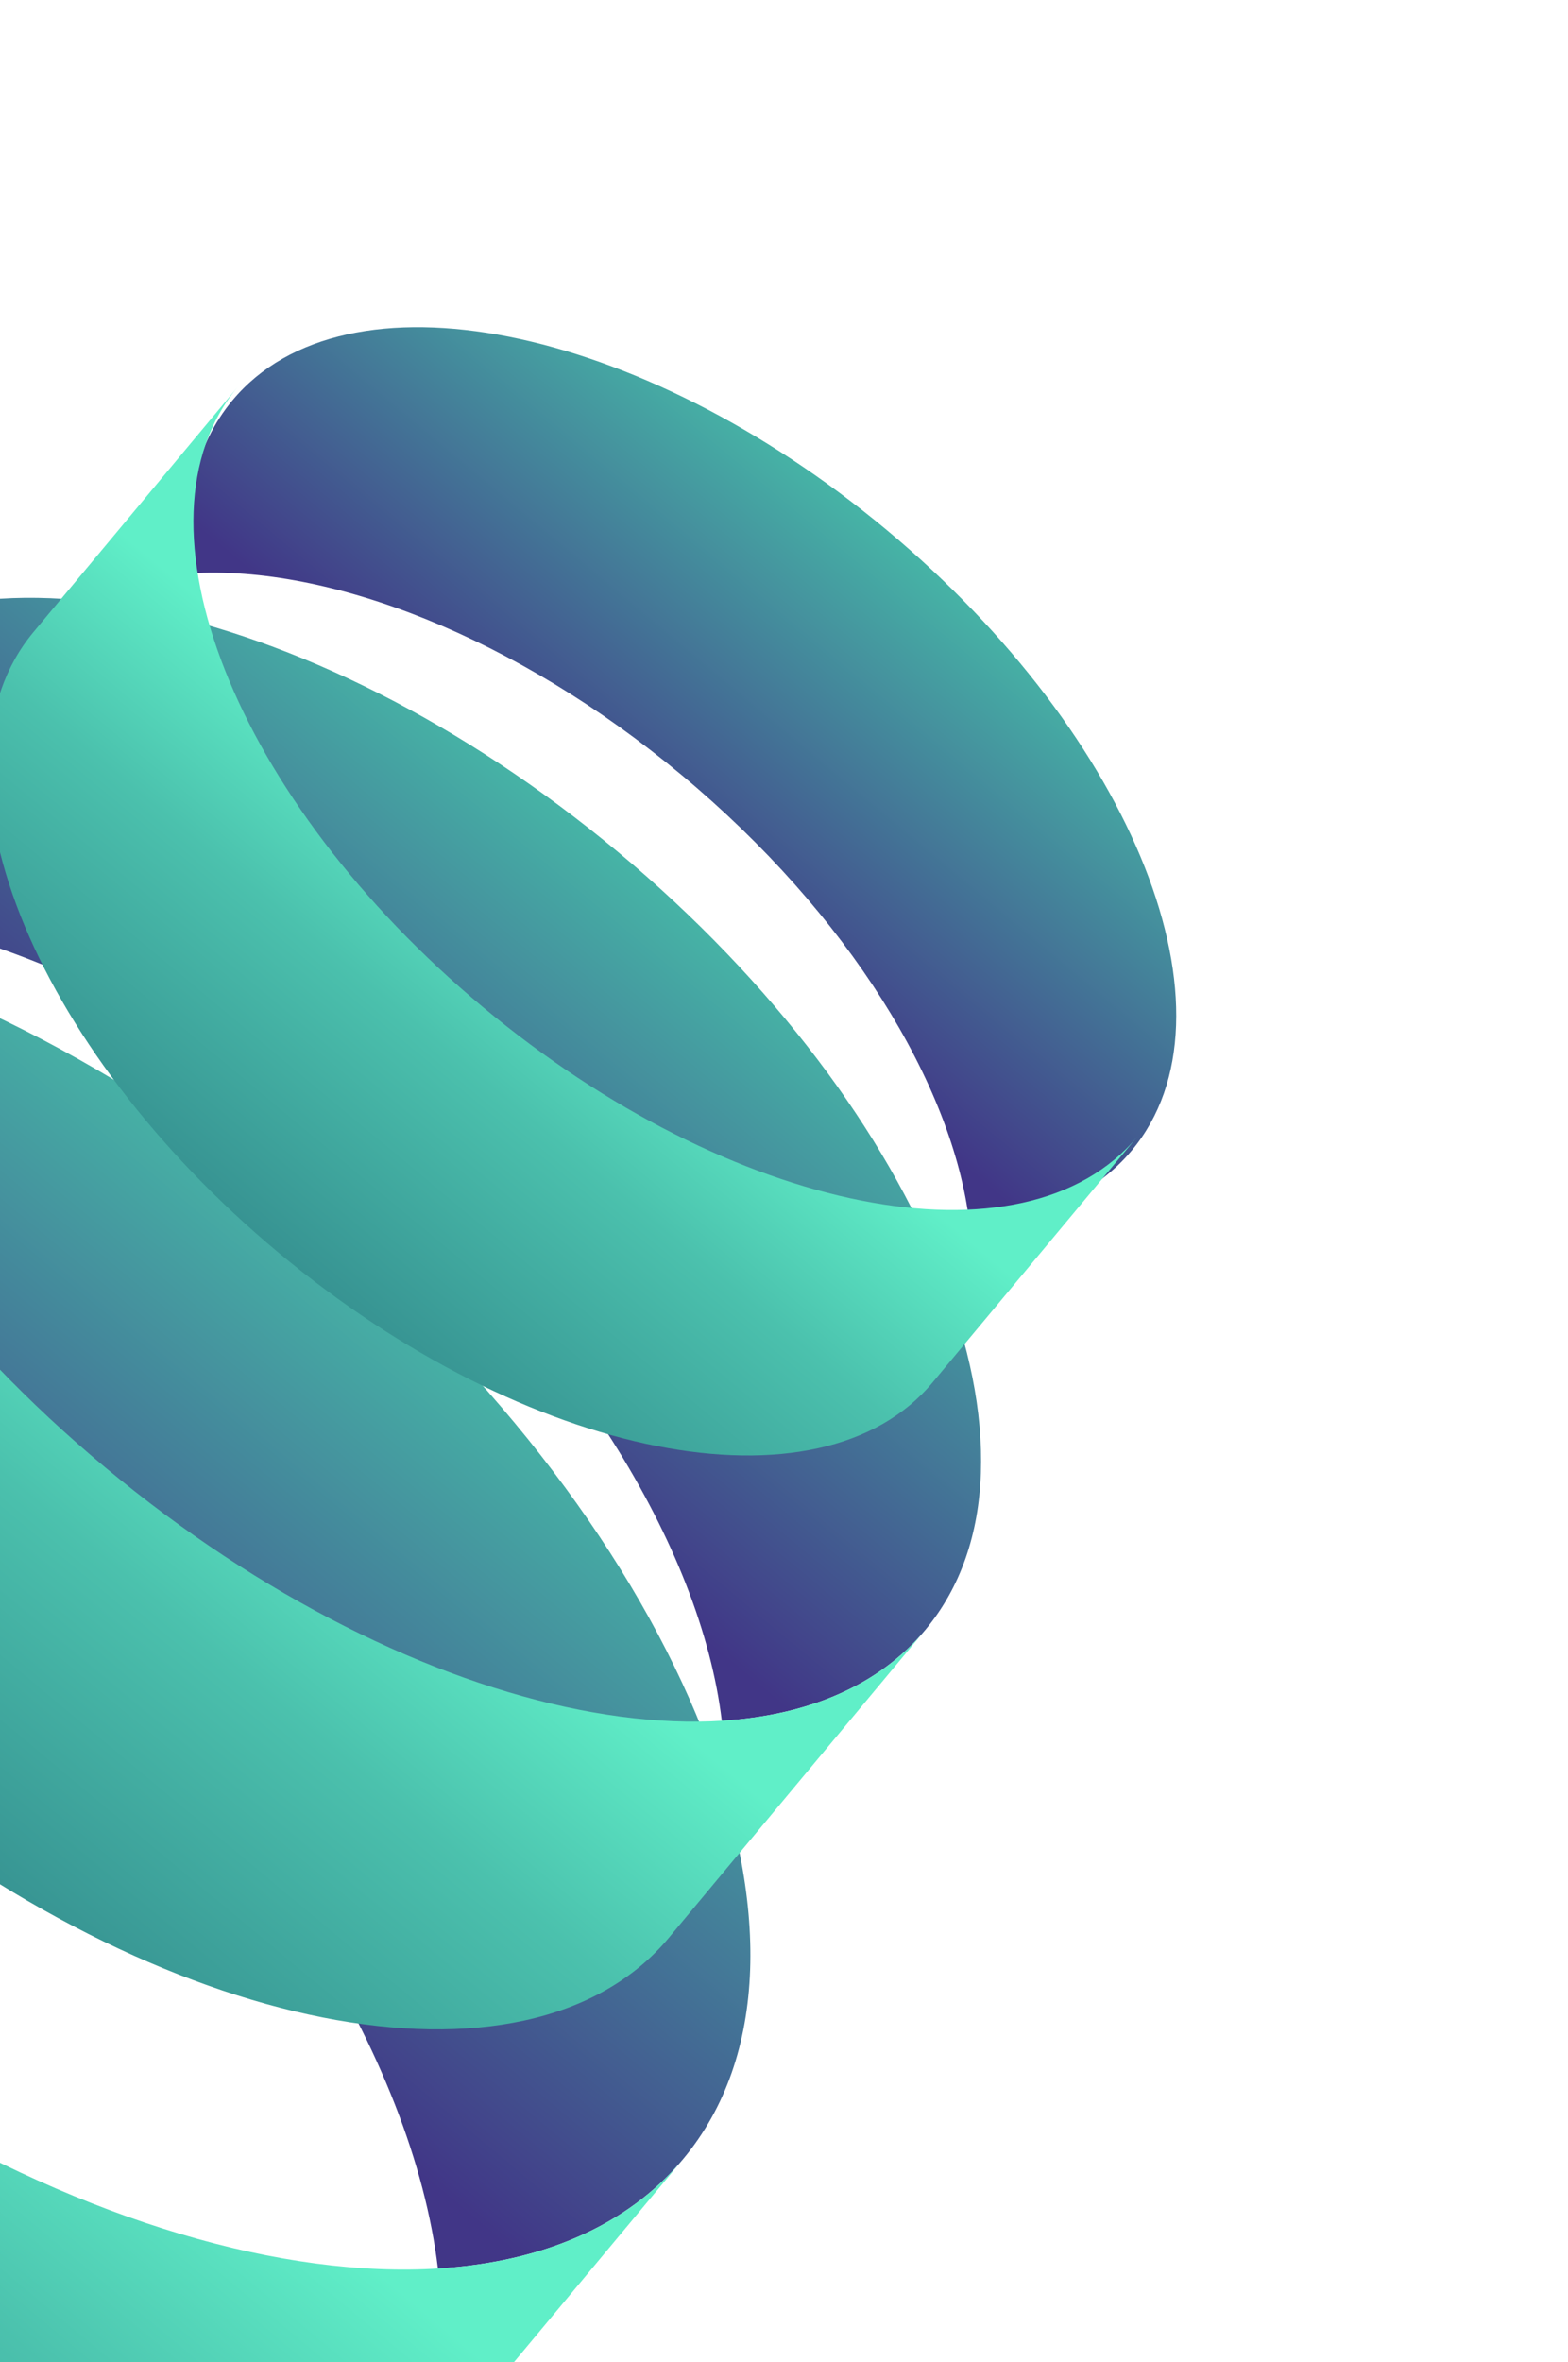 <svg width="354" height="533" viewBox="0 0 354 533" fill="none" xmlns="http://www.w3.org/2000/svg">
<path d="M98.865 511.893C122.174 510.461 141.554 502.395 154.258 487.152C192.778 440.933 155.333 346.232 70.622 275.632C-14.089 205.032 -113.987 185.268 -152.507 231.487C-165.211 246.73 -169.652 267.246 -166.86 290.432C-119.493 287.521 -55.898 312.003 0.875 359.319C57.648 406.635 93.191 464.776 98.865 511.893Z" fill="url(#paint0_linear_113_2064)"/>
<path d="M-68.871 443.007C15.84 513.607 115.738 533.371 154.258 487.152L84.511 570.839C45.991 617.058 -53.907 597.293 -138.618 526.693C-223.328 456.093 -260.773 361.393 -222.253 315.174L-152.507 231.487C-191.027 277.706 -153.582 372.407 -68.871 443.007Z" fill="url(#paint1_linear_113_2064)"/>
<path d="M162.957 388.293C182.299 387.104 198.38 380.411 208.922 367.763C240.885 329.411 209.814 250.83 139.522 192.247C69.23 133.664 -13.665 117.263 -45.628 155.615C-56.169 168.264 -59.855 185.288 -57.538 204.527C-18.233 202.111 34.537 222.427 81.647 261.689C128.756 300.951 158.249 349.196 162.957 388.293Z" fill="url(#paint2_linear_113_2064)"/>
<path d="M23.772 331.131C94.064 389.714 176.958 406.115 208.921 367.763L151.047 437.205C119.083 475.557 36.189 459.156 -34.103 400.573C-104.395 341.991 -135.466 263.409 -103.503 225.057L-45.628 155.615C-77.591 193.967 -46.52 272.548 23.772 331.131Z" fill="url(#paint3_linear_113_2064)"/>
<path d="M218.86 275.969C234.289 275.021 247.118 269.682 255.527 259.592C281.025 228.998 256.238 166.312 200.165 119.579C144.092 72.846 77.965 59.763 52.468 90.357C44.058 100.447 41.118 114.028 42.966 129.375C74.321 127.448 116.417 143.654 153.997 174.975C191.578 206.295 215.105 244.781 218.86 275.969Z" fill="url(#paint4_linear_113_2064)"/>
<path d="M109.06 227.28C165.134 274.013 231.26 287.096 256.758 256.502L210.59 311.898C185.092 342.492 118.966 329.409 62.892 282.676C6.819 235.943 -17.967 173.257 7.531 142.663L53.699 87.268C28.201 117.862 52.987 180.548 109.06 227.28Z" fill="url(#paint5_linear_113_2064)"/>
<defs>
<linearGradient id="paint0_linear_113_2064" x1="70.622" y1="275.632" x2="-25.28" y2="390.702" gradientUnits="userSpaceOnUse">
<stop stop-color="#46B4A6"/>
<stop offset="1" stop-color="#413687"/>
</linearGradient>
<linearGradient id="paint1_linear_113_2064" x1="-39.81" y1="408.137" x2="-138.618" y2="526.693" gradientUnits="userSpaceOnUse">
<stop stop-color="#60EFC8"/>
<stop offset="0.42" stop-color="#4BC1AD"/>
<stop offset="1" stop-color="#379392"/>
</linearGradient>
<linearGradient id="paint2_linear_113_2064" x1="139.522" y1="192.247" x2="59.944" y2="287.73" gradientUnits="userSpaceOnUse">
<stop stop-color="#46B4A6"/>
<stop offset="1" stop-color="#413687"/>
</linearGradient>
<linearGradient id="paint3_linear_113_2064" x1="47.886" y1="302.197" x2="-34.103" y2="400.573" gradientUnits="userSpaceOnUse">
<stop stop-color="#60EFC8"/>
<stop offset="0.42" stop-color="#4BC1AD"/>
<stop offset="1" stop-color="#379392"/>
</linearGradient>
<linearGradient id="paint4_linear_113_2064" x1="200.165" y1="119.579" x2="136.684" y2="195.748" gradientUnits="userSpaceOnUse">
<stop stop-color="#46B4A6"/>
<stop offset="1" stop-color="#413687"/>
</linearGradient>
<linearGradient id="paint5_linear_113_2064" x1="128.297" y1="204.199" x2="62.892" y2="282.676" gradientUnits="userSpaceOnUse">
<stop stop-color="#60EFC8"/>
<stop offset="0.42" stop-color="#4BC1AD"/>
<stop offset="1" stop-color="#379392"/>
</linearGradient>
</defs>
</svg>
